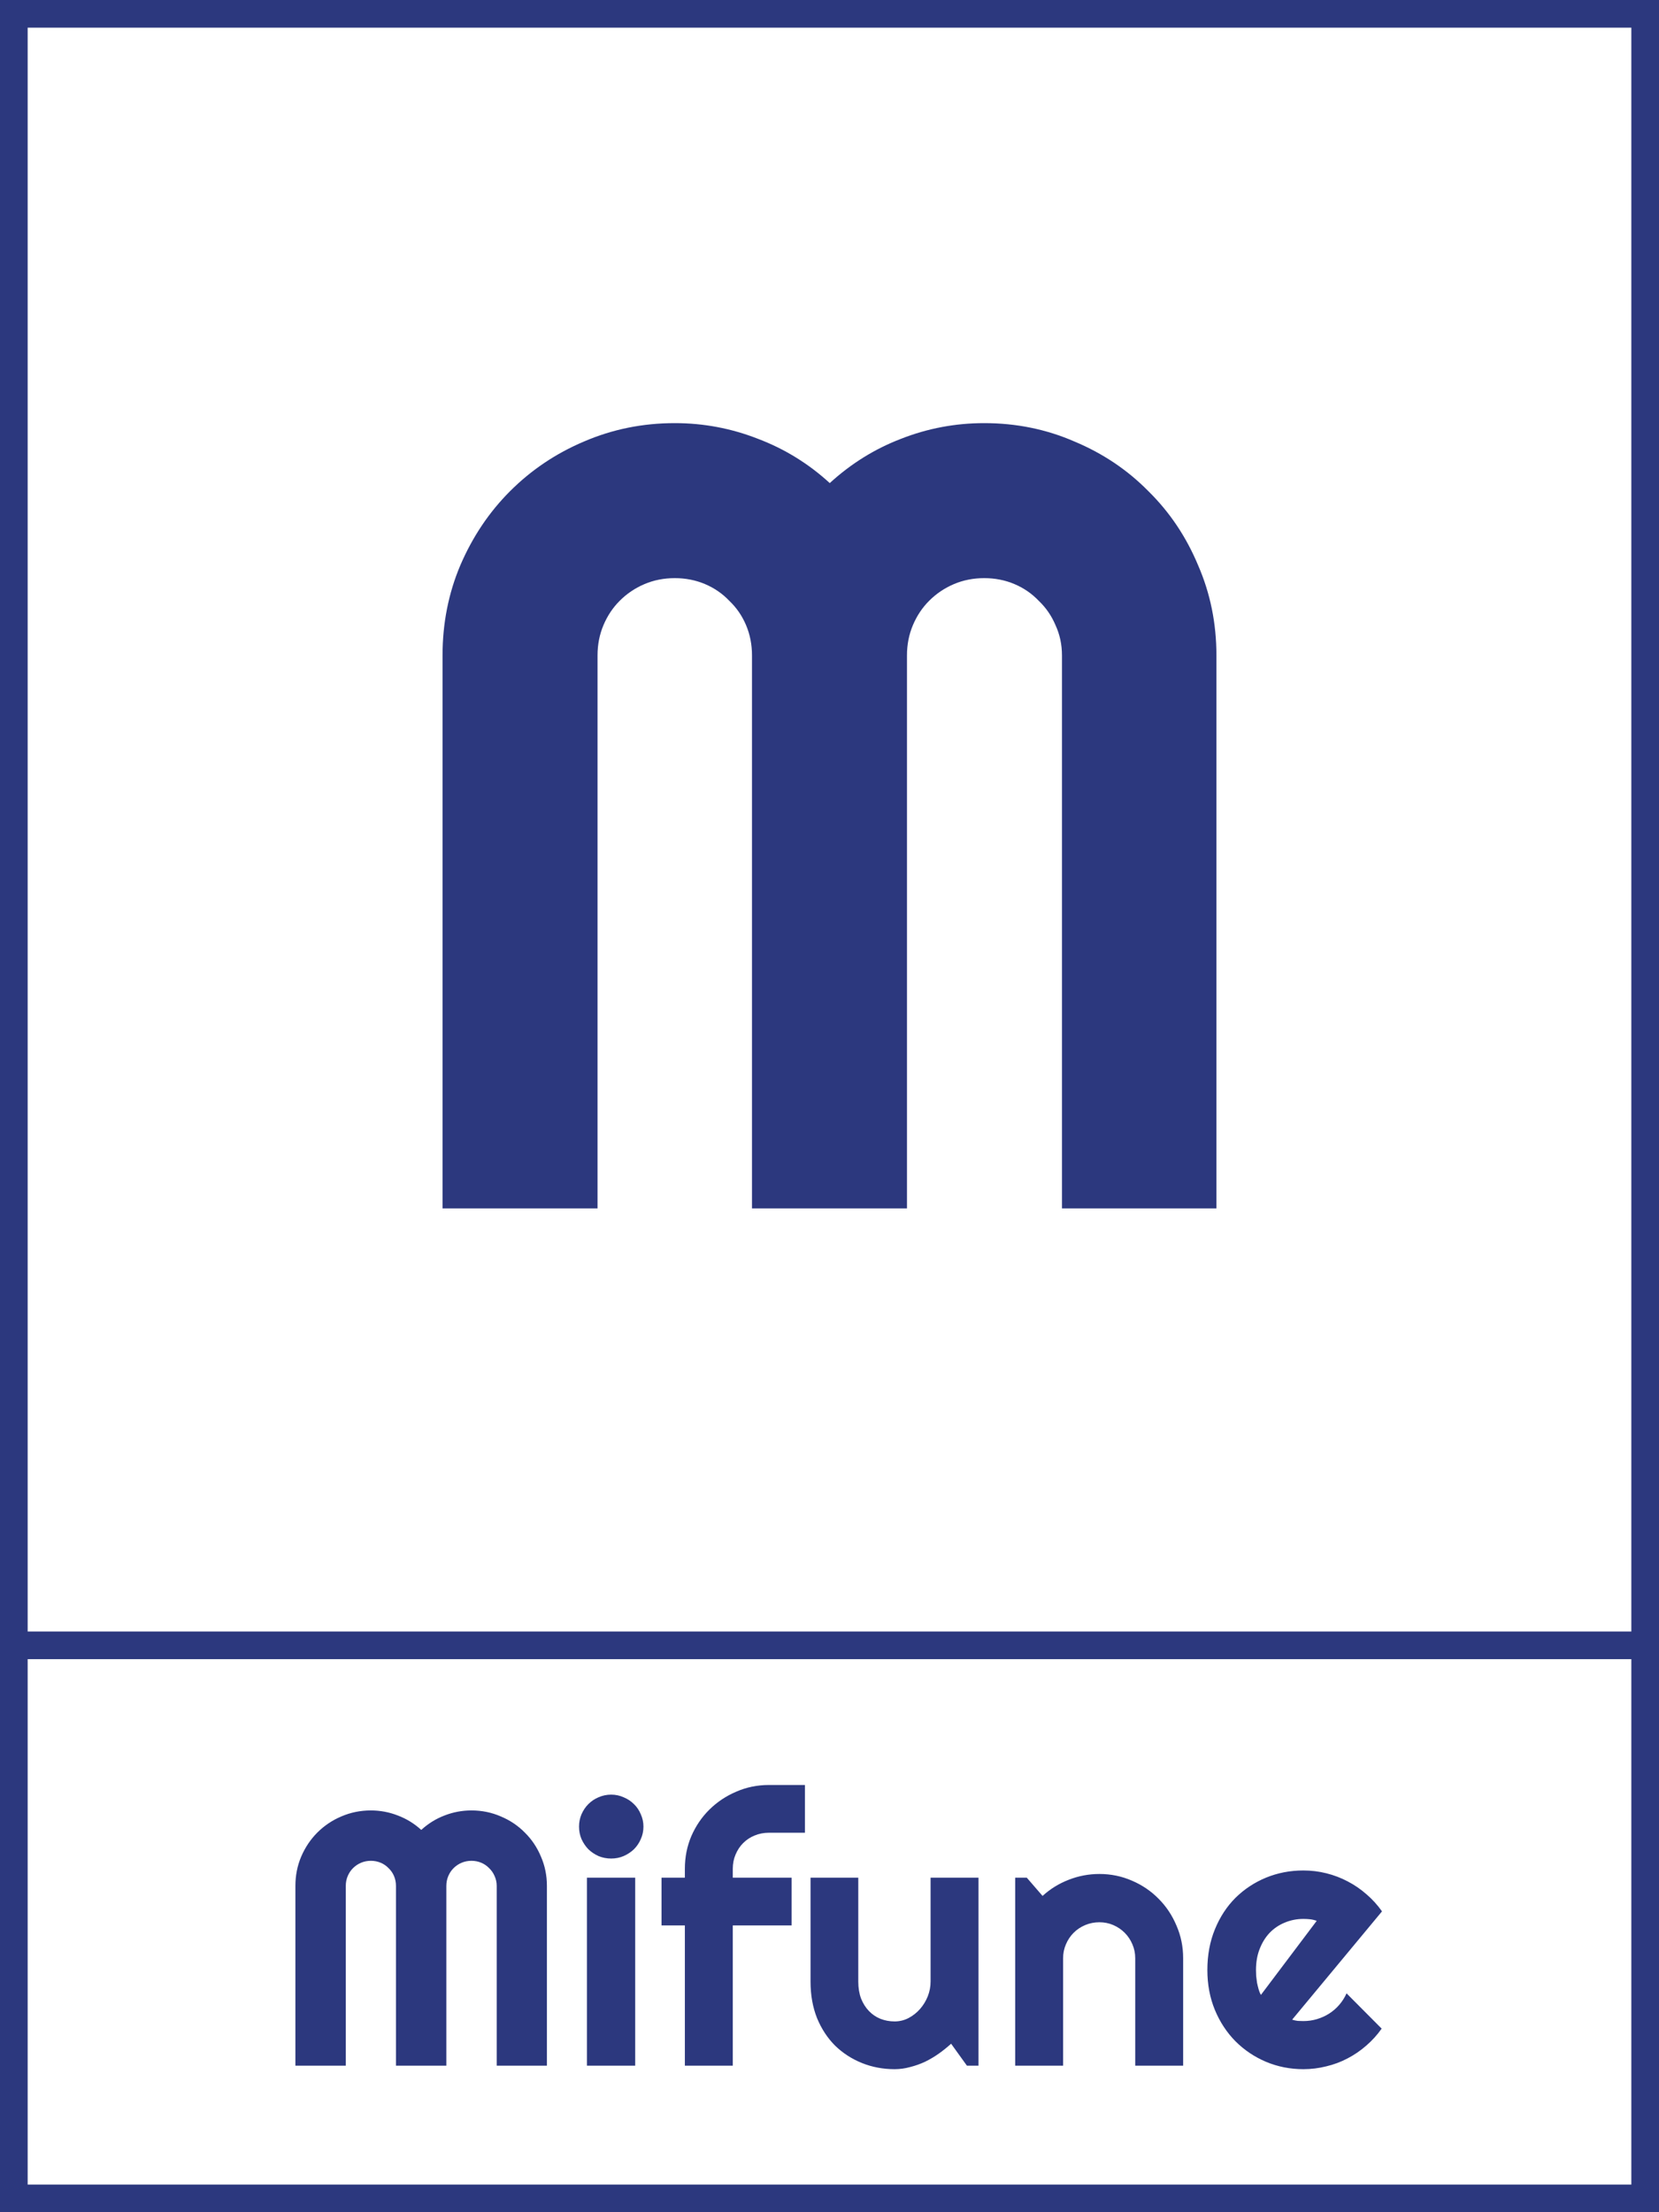 <svg width="300" height="400" viewBox="0 0 300 400" fill="#2c387e" xmlns="http://www.w3.org/2000/svg">
<path d="M5 5V395H295V5H5ZM0 0H300V400H0V0ZM0 295H300V300H0V295Z" fill="#2c387e"/>
<path d="M98.899 373.5H89.822V341C89.822 340.365 89.695 339.773 89.441 339.223C89.209 338.673 88.88 338.196 88.457 337.794C88.055 337.371 87.579 337.043 87.029 336.811C86.479 336.578 85.886 336.461 85.252 336.461C84.617 336.461 84.025 336.578 83.474 336.811C82.924 337.043 82.438 337.371 82.014 337.794C81.612 338.196 81.295 338.673 81.062 339.223C80.83 339.773 80.713 340.365 80.713 341V373.5H71.604V341C71.604 340.365 71.488 339.773 71.255 339.223C71.022 338.673 70.695 338.196 70.271 337.794C69.869 337.371 69.393 337.043 68.843 336.811C68.293 336.578 67.701 336.461 67.066 336.461C66.431 336.461 65.838 336.578 65.288 336.811C64.738 337.043 64.252 337.371 63.828 337.794C63.426 338.196 63.109 338.673 62.876 339.223C62.644 339.773 62.527 340.365 62.527 341V373.5H53.418V341C53.418 339.117 53.767 337.35 54.466 335.7C55.185 334.028 56.158 332.579 57.386 331.352C58.634 330.103 60.083 329.13 61.734 328.432C63.405 327.712 65.183 327.353 67.066 327.353C68.758 327.353 70.388 327.659 71.953 328.273C73.519 328.865 74.926 329.733 76.175 330.875C77.423 329.733 78.82 328.865 80.364 328.273C81.93 327.659 83.559 327.353 85.252 327.353C87.135 327.353 88.902 327.712 90.552 328.432C92.224 329.13 93.673 330.103 94.9 331.352C96.149 332.579 97.122 334.028 97.82 335.7C98.54 337.35 98.899 339.117 98.899 341V373.5ZM116.355 330.272C116.355 331.076 116.197 331.828 115.879 332.526C115.583 333.224 115.17 333.838 114.641 334.367C114.112 334.875 113.488 335.287 112.769 335.604C112.071 335.901 111.319 336.049 110.515 336.049C109.711 336.049 108.95 335.901 108.23 335.604C107.532 335.287 106.918 334.875 106.389 334.367C105.882 333.838 105.469 333.224 105.152 332.526C104.855 331.828 104.707 331.076 104.707 330.272C104.707 329.49 104.855 328.749 105.152 328.051C105.469 327.331 105.882 326.718 106.389 326.21C106.918 325.681 107.532 325.268 108.23 324.972C108.95 324.655 109.711 324.496 110.515 324.496C111.319 324.496 112.071 324.655 112.769 324.972C113.488 325.268 114.112 325.681 114.641 326.21C115.17 326.718 115.583 327.331 115.879 328.051C116.197 328.749 116.355 329.49 116.355 330.272ZM114.864 373.5H106.136V339.508H114.864V373.5ZM132.51 373.5H123.846V348.141H119.624V339.508H123.846V337.89C123.846 335.795 124.237 333.827 125.02 331.986C125.824 330.146 126.914 328.548 128.289 327.194C129.685 325.819 131.304 324.739 133.145 323.957C134.986 323.153 136.953 322.75 139.048 322.75H145.555V331.383H139.048C138.117 331.383 137.25 331.553 136.446 331.891C135.663 332.208 134.975 332.663 134.383 333.256C133.811 333.827 133.356 334.515 133.018 335.319C132.679 336.102 132.51 336.959 132.51 337.89V339.508H143.142V348.141H132.51V373.5ZM171.992 369.533C171.294 370.167 170.543 370.771 169.739 371.342C168.956 371.892 168.131 372.379 167.263 372.802C166.396 373.204 165.497 373.521 164.566 373.754C163.656 374.008 162.725 374.135 161.773 374.135C159.678 374.135 157.71 373.764 155.869 373.024C154.029 372.283 152.41 371.236 151.013 369.882C149.638 368.507 148.548 366.846 147.744 364.899C146.962 362.931 146.57 360.731 146.57 358.297V339.508H155.203V358.297C155.203 359.44 155.372 360.466 155.711 361.376C156.07 362.265 156.547 363.016 157.139 363.629C157.731 364.243 158.419 364.708 159.202 365.026C160.006 365.343 160.863 365.502 161.773 365.502C162.661 365.502 163.497 365.301 164.28 364.899C165.084 364.476 165.782 363.926 166.375 363.249C166.967 362.571 167.433 361.81 167.771 360.963C168.11 360.096 168.279 359.207 168.279 358.297V339.508H176.944V373.5H174.849L171.992 369.533ZM192.242 373.5H183.577V339.508H185.672L188.528 342.809C189.925 341.54 191.501 340.566 193.257 339.889C195.034 339.191 196.886 338.842 198.811 338.842C200.885 338.842 202.842 339.244 204.683 340.048C206.524 340.831 208.132 341.92 209.507 343.317C210.882 344.692 211.962 346.311 212.744 348.173C213.548 350.014 213.951 351.981 213.951 354.076V373.5H205.286V354.076C205.286 353.188 205.117 352.352 204.778 351.569C204.44 350.765 203.974 350.067 203.382 349.474C202.789 348.882 202.102 348.416 201.319 348.078C200.536 347.739 199.7 347.57 198.811 347.57C197.902 347.57 197.045 347.739 196.241 348.078C195.437 348.416 194.738 348.882 194.146 349.474C193.553 350.067 193.088 350.765 192.749 351.569C192.411 352.352 192.242 353.188 192.242 354.076V373.5ZM233.66 365.185C233.999 365.29 234.337 365.364 234.676 365.407C235.014 365.428 235.353 365.438 235.691 365.438C236.538 365.438 237.352 365.322 238.135 365.089C238.918 364.857 239.648 364.529 240.325 364.105C241.023 363.661 241.637 363.132 242.166 362.519C242.716 361.884 243.16 361.186 243.499 360.424L249.846 366.803C249.042 367.946 248.111 368.972 247.054 369.882C246.017 370.792 244.885 371.564 243.658 372.199C242.451 372.833 241.171 373.31 239.817 373.627C238.484 373.965 237.109 374.135 235.691 374.135C233.3 374.135 231.047 373.69 228.931 372.802C226.836 371.913 224.995 370.675 223.409 369.088C221.843 367.501 220.605 365.618 219.695 363.439C218.785 361.238 218.33 358.826 218.33 356.203C218.33 353.515 218.785 351.061 219.695 348.839C220.605 346.618 221.843 344.724 223.409 343.158C224.995 341.592 226.836 340.376 228.931 339.508C231.047 338.641 233.3 338.207 235.691 338.207C237.109 338.207 238.495 338.376 239.849 338.715C241.203 339.053 242.483 339.54 243.689 340.175C244.916 340.81 246.059 341.592 247.117 342.523C248.175 343.433 249.106 344.459 249.91 345.602L233.66 365.185ZM238.103 347.316C237.701 347.168 237.299 347.073 236.897 347.03C236.516 346.988 236.114 346.967 235.691 346.967C234.506 346.967 233.385 347.189 232.327 347.633C231.29 348.056 230.38 348.67 229.597 349.474C228.836 350.278 228.233 351.251 227.788 352.394C227.344 353.515 227.122 354.785 227.122 356.203C227.122 356.52 227.132 356.88 227.154 357.282C227.196 357.684 227.249 358.096 227.312 358.52C227.397 358.922 227.492 359.313 227.598 359.694C227.704 360.075 227.841 360.413 228.011 360.709L238.103 347.316Z" fill="#2c387e"/>
<path d="M219.968 218.5H192.038V118.5C192.038 116.547 191.647 114.724 190.866 113.031C190.15 111.339 189.141 109.874 187.839 108.637C186.602 107.335 185.137 106.326 183.444 105.609C181.751 104.893 179.929 104.535 177.975 104.535C176.022 104.535 174.199 104.893 172.507 105.609C170.814 106.326 169.317 107.335 168.014 108.637C166.777 109.874 165.801 111.339 165.085 113.031C164.369 114.724 164.011 116.547 164.011 118.5V218.5H135.983V118.5C135.983 116.547 135.625 114.724 134.909 113.031C134.193 111.339 133.184 109.874 131.882 108.637C130.645 107.335 129.18 106.326 127.487 105.609C125.794 104.893 123.971 104.535 122.018 104.535C120.065 104.535 118.242 104.893 116.55 105.609C114.857 106.326 113.36 107.335 112.057 108.637C110.82 109.874 109.844 111.339 109.128 113.031C108.412 114.724 108.054 116.547 108.054 118.5V218.5H80.026V118.5C80.026 112.706 81.1 107.27 83.249 102.191C85.462 97.048 88.457 92.588 92.233 88.812C96.074 84.971 100.534 81.977 105.612 79.828C110.755 77.615 116.224 76.508 122.018 76.508C127.227 76.508 132.24 77.452 137.057 79.34C141.875 81.163 146.205 83.832 150.046 87.348C153.887 83.832 158.184 81.163 162.936 79.34C167.754 77.452 172.767 76.508 177.975 76.508C183.77 76.508 189.206 77.615 194.284 79.828C199.427 81.977 203.887 84.971 207.663 88.812C211.504 92.588 214.499 97.048 216.647 102.191C218.861 107.27 219.968 112.706 219.968 118.5V218.5Z" fill="#2c387e"/>
</svg>
